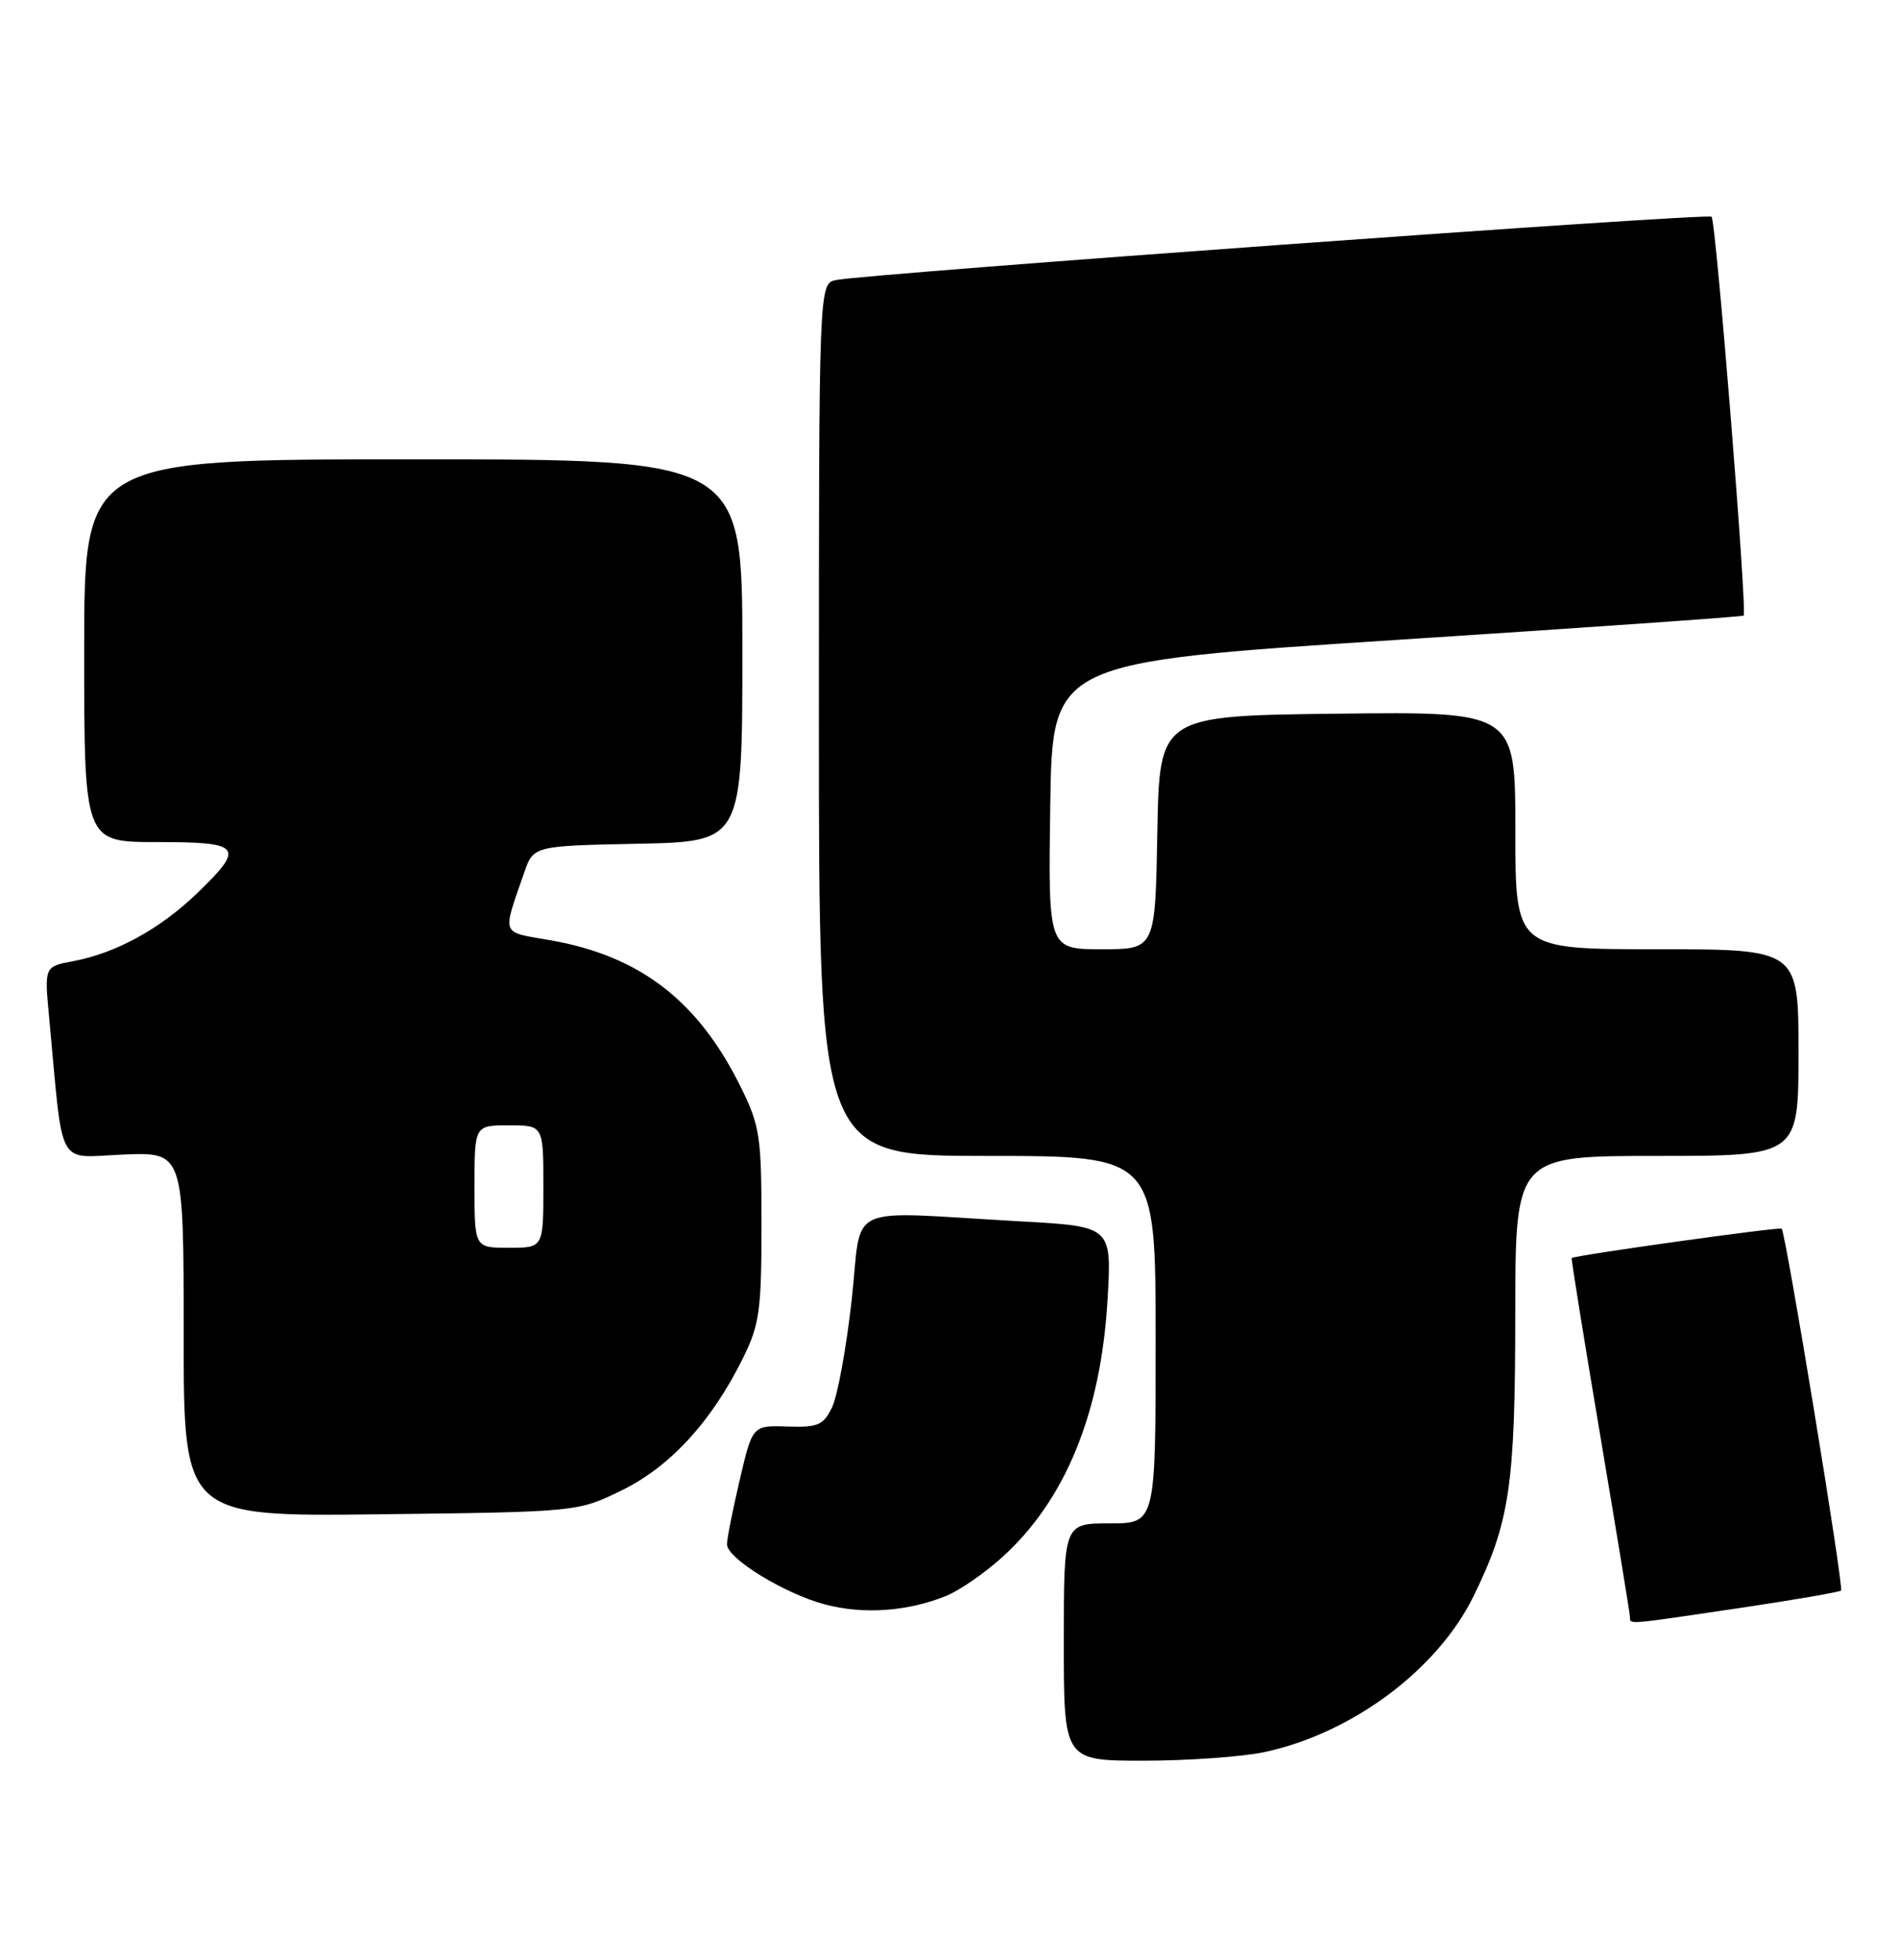 <?xml version="1.0" encoding="UTF-8" standalone="no"?>
<!DOCTYPE svg PUBLIC "-//W3C//DTD SVG 1.1//EN" "http://www.w3.org/Graphics/SVG/1.1/DTD/svg11.dtd" >
<svg xmlns="http://www.w3.org/2000/svg" xmlns:xlink="http://www.w3.org/1999/xlink" version="1.1" viewBox="0 0 248 256">
 <g >
 <path fill="currentColor"
d=" M 165.20 228.88 C 176.66 226.44 187.84 218.11 192.55 208.49 C 197.27 198.85 197.98 194.06 197.99 171.75 C 198.00 151.00 198.00 151.00 216.50 151.00 C 235.00 151.00 235.00 151.00 235.00 137.50 C 235.00 124.00 235.00 124.00 216.50 124.00 C 198.00 124.00 198.00 124.00 198.00 108.48 C 198.00 92.96 198.00 92.96 174.75 93.23 C 151.50 93.50 151.50 93.50 151.22 108.75 C 150.95 124.00 150.95 124.00 143.95 124.00 C 136.96 124.00 136.96 124.00 137.23 105.25 C 137.50 86.50 137.50 86.50 182.50 83.59 C 207.25 81.99 227.65 80.56 227.83 80.42 C 228.33 80.04 224.22 28.88 223.64 28.31 C 223.14 27.81 113.41 35.75 109.25 36.58 C 107.00 37.04 107.00 37.04 107.00 94.02 C 107.00 151.00 107.00 151.00 129.00 151.00 C 151.00 151.00 151.00 151.00 151.00 175.00 C 151.00 199.00 151.00 199.00 145.00 199.00 C 139.00 199.00 139.00 199.00 139.00 214.50 C 139.00 230.00 139.00 230.00 149.45 230.00 C 155.20 230.00 162.29 229.49 165.20 228.88 Z  M 227.35 210.05 C 234.41 209.00 240.36 207.97 240.56 207.77 C 240.95 207.39 233.32 160.97 232.80 160.50 C 232.51 160.24 205.65 164.00 205.36 164.34 C 205.28 164.43 206.96 174.85 209.09 187.50 C 211.22 200.15 212.98 210.84 212.98 211.25 C 213.00 212.22 212.39 212.27 227.35 210.05 Z  M 123.64 208.47 C 125.37 207.77 128.65 205.50 130.94 203.43 C 139.19 195.98 143.84 184.64 144.71 169.86 C 145.28 160.21 145.28 160.21 133.39 159.55 C 109.84 158.24 112.73 156.89 111.28 169.86 C 110.58 176.10 109.43 182.40 108.71 183.86 C 107.58 186.18 106.87 186.48 102.87 186.35 C 98.32 186.20 98.32 186.20 96.65 193.35 C 95.73 197.28 94.98 201.06 94.99 201.74 C 95.01 203.59 102.48 208.17 107.80 209.59 C 112.83 210.92 118.57 210.52 123.64 208.47 Z  M 81.31 194.65 C 87.63 191.54 93.05 185.61 97.13 177.31 C 99.24 173.03 99.50 171.13 99.50 160.00 C 99.50 148.42 99.30 147.09 96.79 142.00 C 91.24 130.75 83.66 124.90 72.00 122.84 C 65.32 121.67 65.60 122.38 68.49 114.00 C 69.70 110.50 69.70 110.50 83.35 110.22 C 97.00 109.94 97.00 109.94 97.00 84.97 C 97.00 60.00 97.00 60.00 54.00 60.00 C 11.00 60.00 11.00 60.00 11.00 85.00 C 11.00 110.00 11.00 110.00 20.50 110.00 C 31.61 110.00 32.07 110.59 25.75 116.69 C 20.93 121.34 15.17 124.50 9.60 125.55 C 5.79 126.26 5.79 126.26 6.42 132.88 C 8.31 153.11 7.27 151.18 16.11 150.82 C 24.00 150.50 24.00 150.50 24.00 174.31 C 24.00 198.12 24.00 198.12 49.75 197.81 C 75.50 197.50 75.50 197.50 81.31 194.65 Z  M 62.00 155.00 C 62.00 147.00 62.00 147.00 66.50 147.00 C 71.00 147.00 71.00 147.00 71.00 155.00 C 71.00 163.00 71.00 163.00 66.50 163.00 C 62.00 163.00 62.00 163.00 62.00 155.00 Z "/>
</g>
</svg>